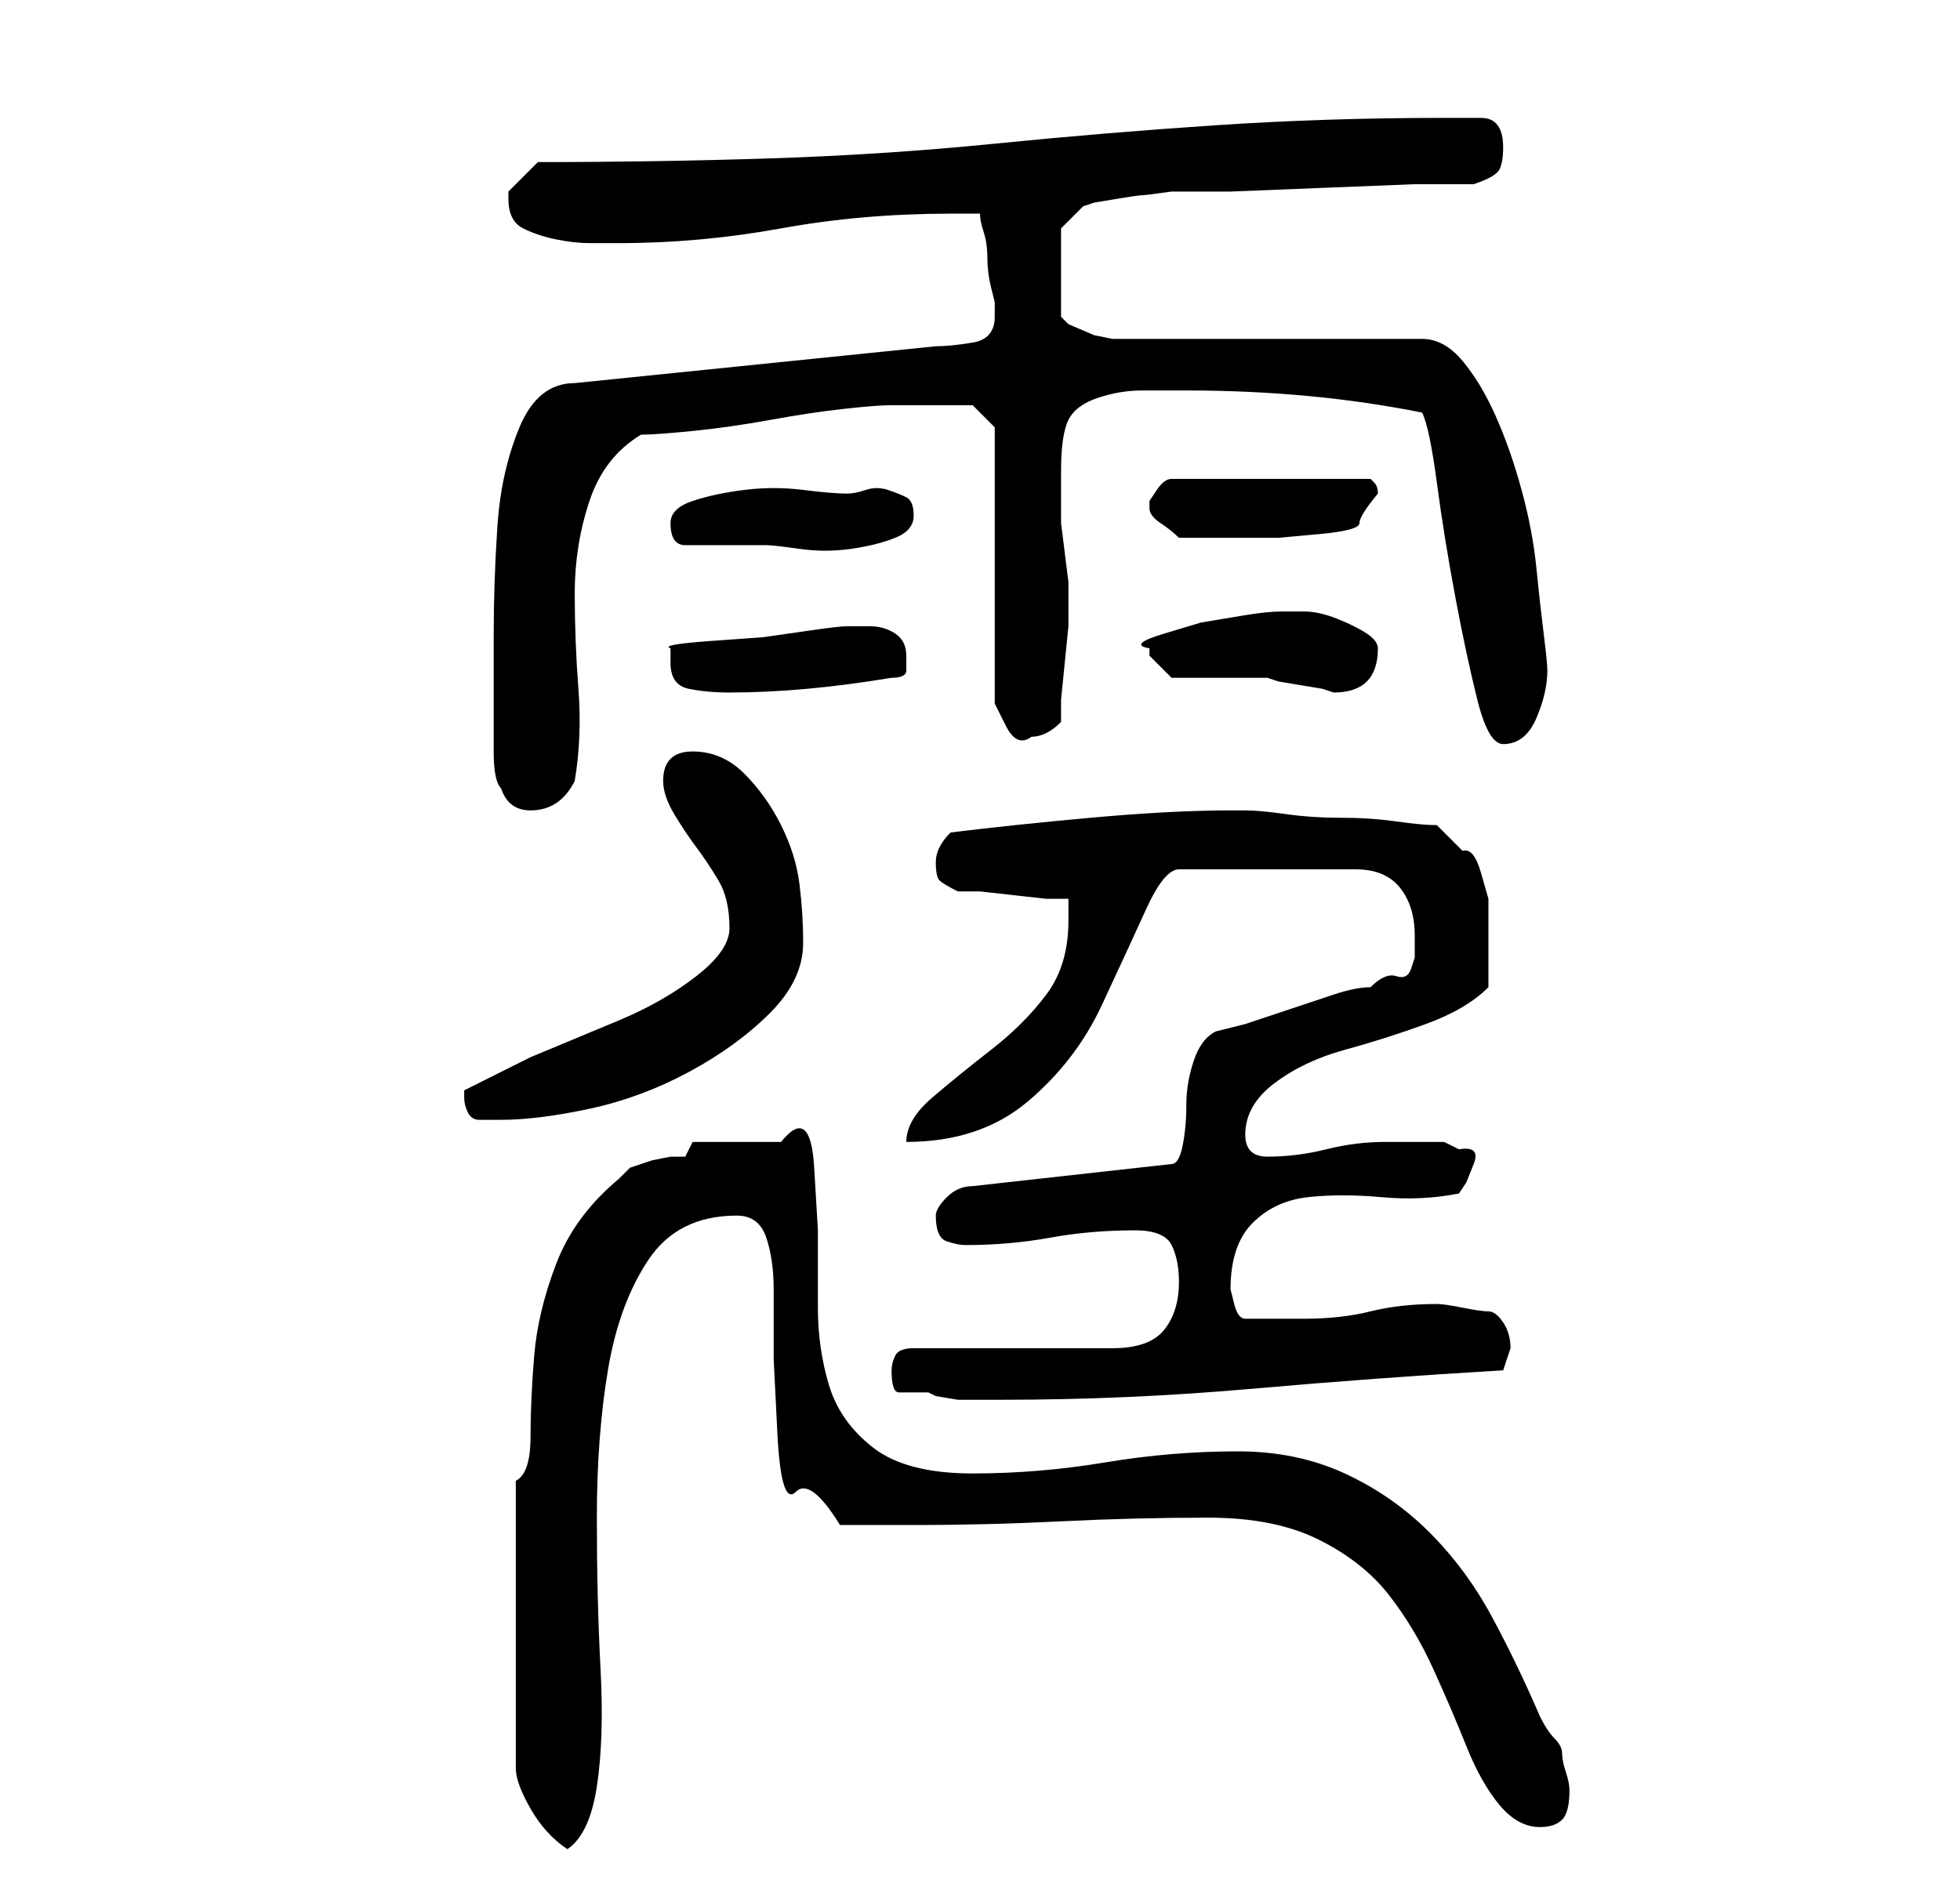 <?xml version="1.0" standalone="no"?>
<!DOCTYPE svg PUBLIC "-//W3C//DTD SVG 1.1//EN" "http://www.w3.org/Graphics/SVG/1.1/DTD/svg11.dtd" >
<svg xmlns="http://www.w3.org/2000/svg" xmlns:xlink="http://www.w3.org/1999/xlink" version="1.1" viewBox="-10 0 266 256">
   <path fill="currentColor"
d="M60 201v39q0 2 2 5.5t5 5.5q3 -2 4 -8.5t0.5 -16t-0.5 -20.5t1.5 -20t5.5 -15t12 -6q3 0 4 3t1 7v9.5t0.5 10t2.5 8t6 4.5h10q10 0 20 -0.5t20 -0.5q9 0 15 3t9.5 7.5t6 10t4.5 10.5t4.5 8t5.5 3q2 0 3 -1t1 -4q0 -1 -0.5 -2.5t-0.5 -2.5t-1 -2t-2 -3q-3 -7 -6.5 -13.5
t-8.5 -11.5t-11.5 -8t-14.5 -3q-9 0 -18 1.5t-18 1.5t-13.5 -3.5t-6 -8.5t-1.5 -10.5v-10.5t-0.5 -8.5t-4.5 -3.5h-12l-1 2h-2t-2.5 0.5l-3 1t-1.5 1.5q-6 5 -8.5 11.5t-3 12.5t-0.5 11t-2 6zM111 186q0 3 1 3h4l1 0.5t3 0.5h3h3q17 0 34 -1.5t34 -2.5l1 -3v0q0 -2 -1 -3.5
t-2 -1.5t-3.5 -0.5t-3.5 -0.5q-5 0 -9 1t-9 1h-8q-1 0 -1.5 -2l-0.5 -2q0 -6 3 -9t7.5 -3.5t10 0t10.5 -0.5l1 -1.5t1 -2.5t-2 -2l-2 -1h-8q-4 0 -8 1t-8 1q-3 0 -3 -3q0 -4 4 -7t9.5 -4.5t11 -3.5t8.5 -5v-3.5v-3.5v-5t-1 -3.5t-2.5 -3l-3.5 -3.5q-2 0 -5.5 -0.5t-7.5 -0.5
t-7.5 -0.5t-5.5 -0.5h-2q-8 0 -19 1t-19 2q-1 1 -1.5 2t-0.5 2q0 2 0.5 2.5t2.5 1.5h3t4.5 0.5t4.5 0.5h3v2v1q0 6 -3 10t-7.5 7.5t-8 6.5t-3.5 6q10 0 16.5 -5.5t10 -13t6 -13t4.5 -5.5h24q4 0 6 2.5t2 6.5v3t-0.5 1.5t-2 1t-3.5 1.5q-2 0 -5 1l-6 2l-6 2t-4 1q-2 1 -3 4
t-1 6t-0.5 5.5t-1.5 2.5l-27 3q-2 0 -3.5 1.5t-1.5 2.5q0 3 1.5 3.5t2.5 0.5q6 0 11.5 -1t11.5 -1q4 0 5 2t1 5q0 4 -2 6.5t-7 2.5h-27q-2 0 -2.5 1t-0.5 2zM53 148v1q0 1 0.5 2t1.5 1h1h2q5 0 12 -1.5t13.5 -5t11 -8t4.5 -9.5q0 -4 -0.5 -8t-2.5 -8t-5 -7t-7 -3q-2 0 -3 1
t-1 3t1.5 4.5t3 4.5t3 4.5t1.5 6.5q0 3 -4.5 6.5t-10.5 6l-12 5t-9 4.5v0zM58 107q1 3 4 3q2 0 3.5 -1t2.5 -3q1 -6 0.5 -12.5t-0.5 -13t2 -12.5t7 -9q2 0 7 -0.5t10.5 -1.5t10 -1.5t6.5 -0.5h3h4h2h2l3 3v30v4v3.5t1.5 3t3.5 1.5q1 0 2 -0.5t2 -1.5v-3t0.5 -5t0.5 -5v-3v-3
t-0.5 -4t-0.5 -4v-3v-4q0 -5 1 -7t4 -3t6 -1h6q17 0 32 3q1 2 2 9.5t2.5 15.5t3 14t3.5 6q3 0 4.5 -3.5t1.5 -6.5q0 -1 -0.5 -5t-1 -9t-2 -10.5t-3.5 -10t-4.5 -7.5t-5.5 -3h-42l-2.5 -0.5t-3.5 -1.5l-0.5 -0.5l-0.5 -0.5v-12l3 -3l1.5 -0.5t3 -0.5t3.5 -0.5t4 -0.5h8
t12.5 -0.5t12.5 -0.5h8q3 -1 3.5 -2t0.5 -3q0 -4 -3 -4h-5q-16 0 -31 1t-30 2.5t-30.5 2t-31.5 0.5l-2 2l-2 2v1q0 3 2 4t4.5 1.5t4.5 0.5h4q11 0 22 -2t23 -2h4q0 1 0.5 2.5t0.5 3.5t0.5 4l0.5 2v1.5v0.5q0 3 -3 3.5t-5 0.5l-49 5q-5 0 -7.5 6t-3 13.5t-0.5 15v10.5v5
q0 4 1 5zM81 90q0 3 2.5 3.5t5.5 0.5q5 0 10.5 -0.5t11.5 -1.5q2 0 2 -1v-2q0 -2 -1.5 -3t-3.5 -1h-2h-1q-1 0 -4.5 0.5l-7 1t-7 0.5t-5.5 1v1v1zM149 92h2.5h3.5h4.5h2.5l1.5 0.5t3 0.5t3 0.5l1.5 0.5q6 0 6 -6q0 -1 -1.5 -2t-4 -2t-4.5 -1h-3q-2 0 -5 0.5l-6 1t-5 1.5
t-2 2v1zM81 71q0 3 2 3h11q1 0 4.5 0.5t7 0t6 -1.5t2.5 -3t-1 -2.5t-2.5 -1t-3 0t-2.5 0.5q-2 0 -6 -0.5t-8 0t-7 1.5t-3 3zM146 69q0 1 1.5 2t2.5 2h10h3.5t5.5 -0.5t5.5 -1.5t2.5 -4v0q0 -1 -0.5 -1.5l-0.5 -0.5h-27q-1 0 -2 1.5l-1 1.5v1z" />
</svg>
